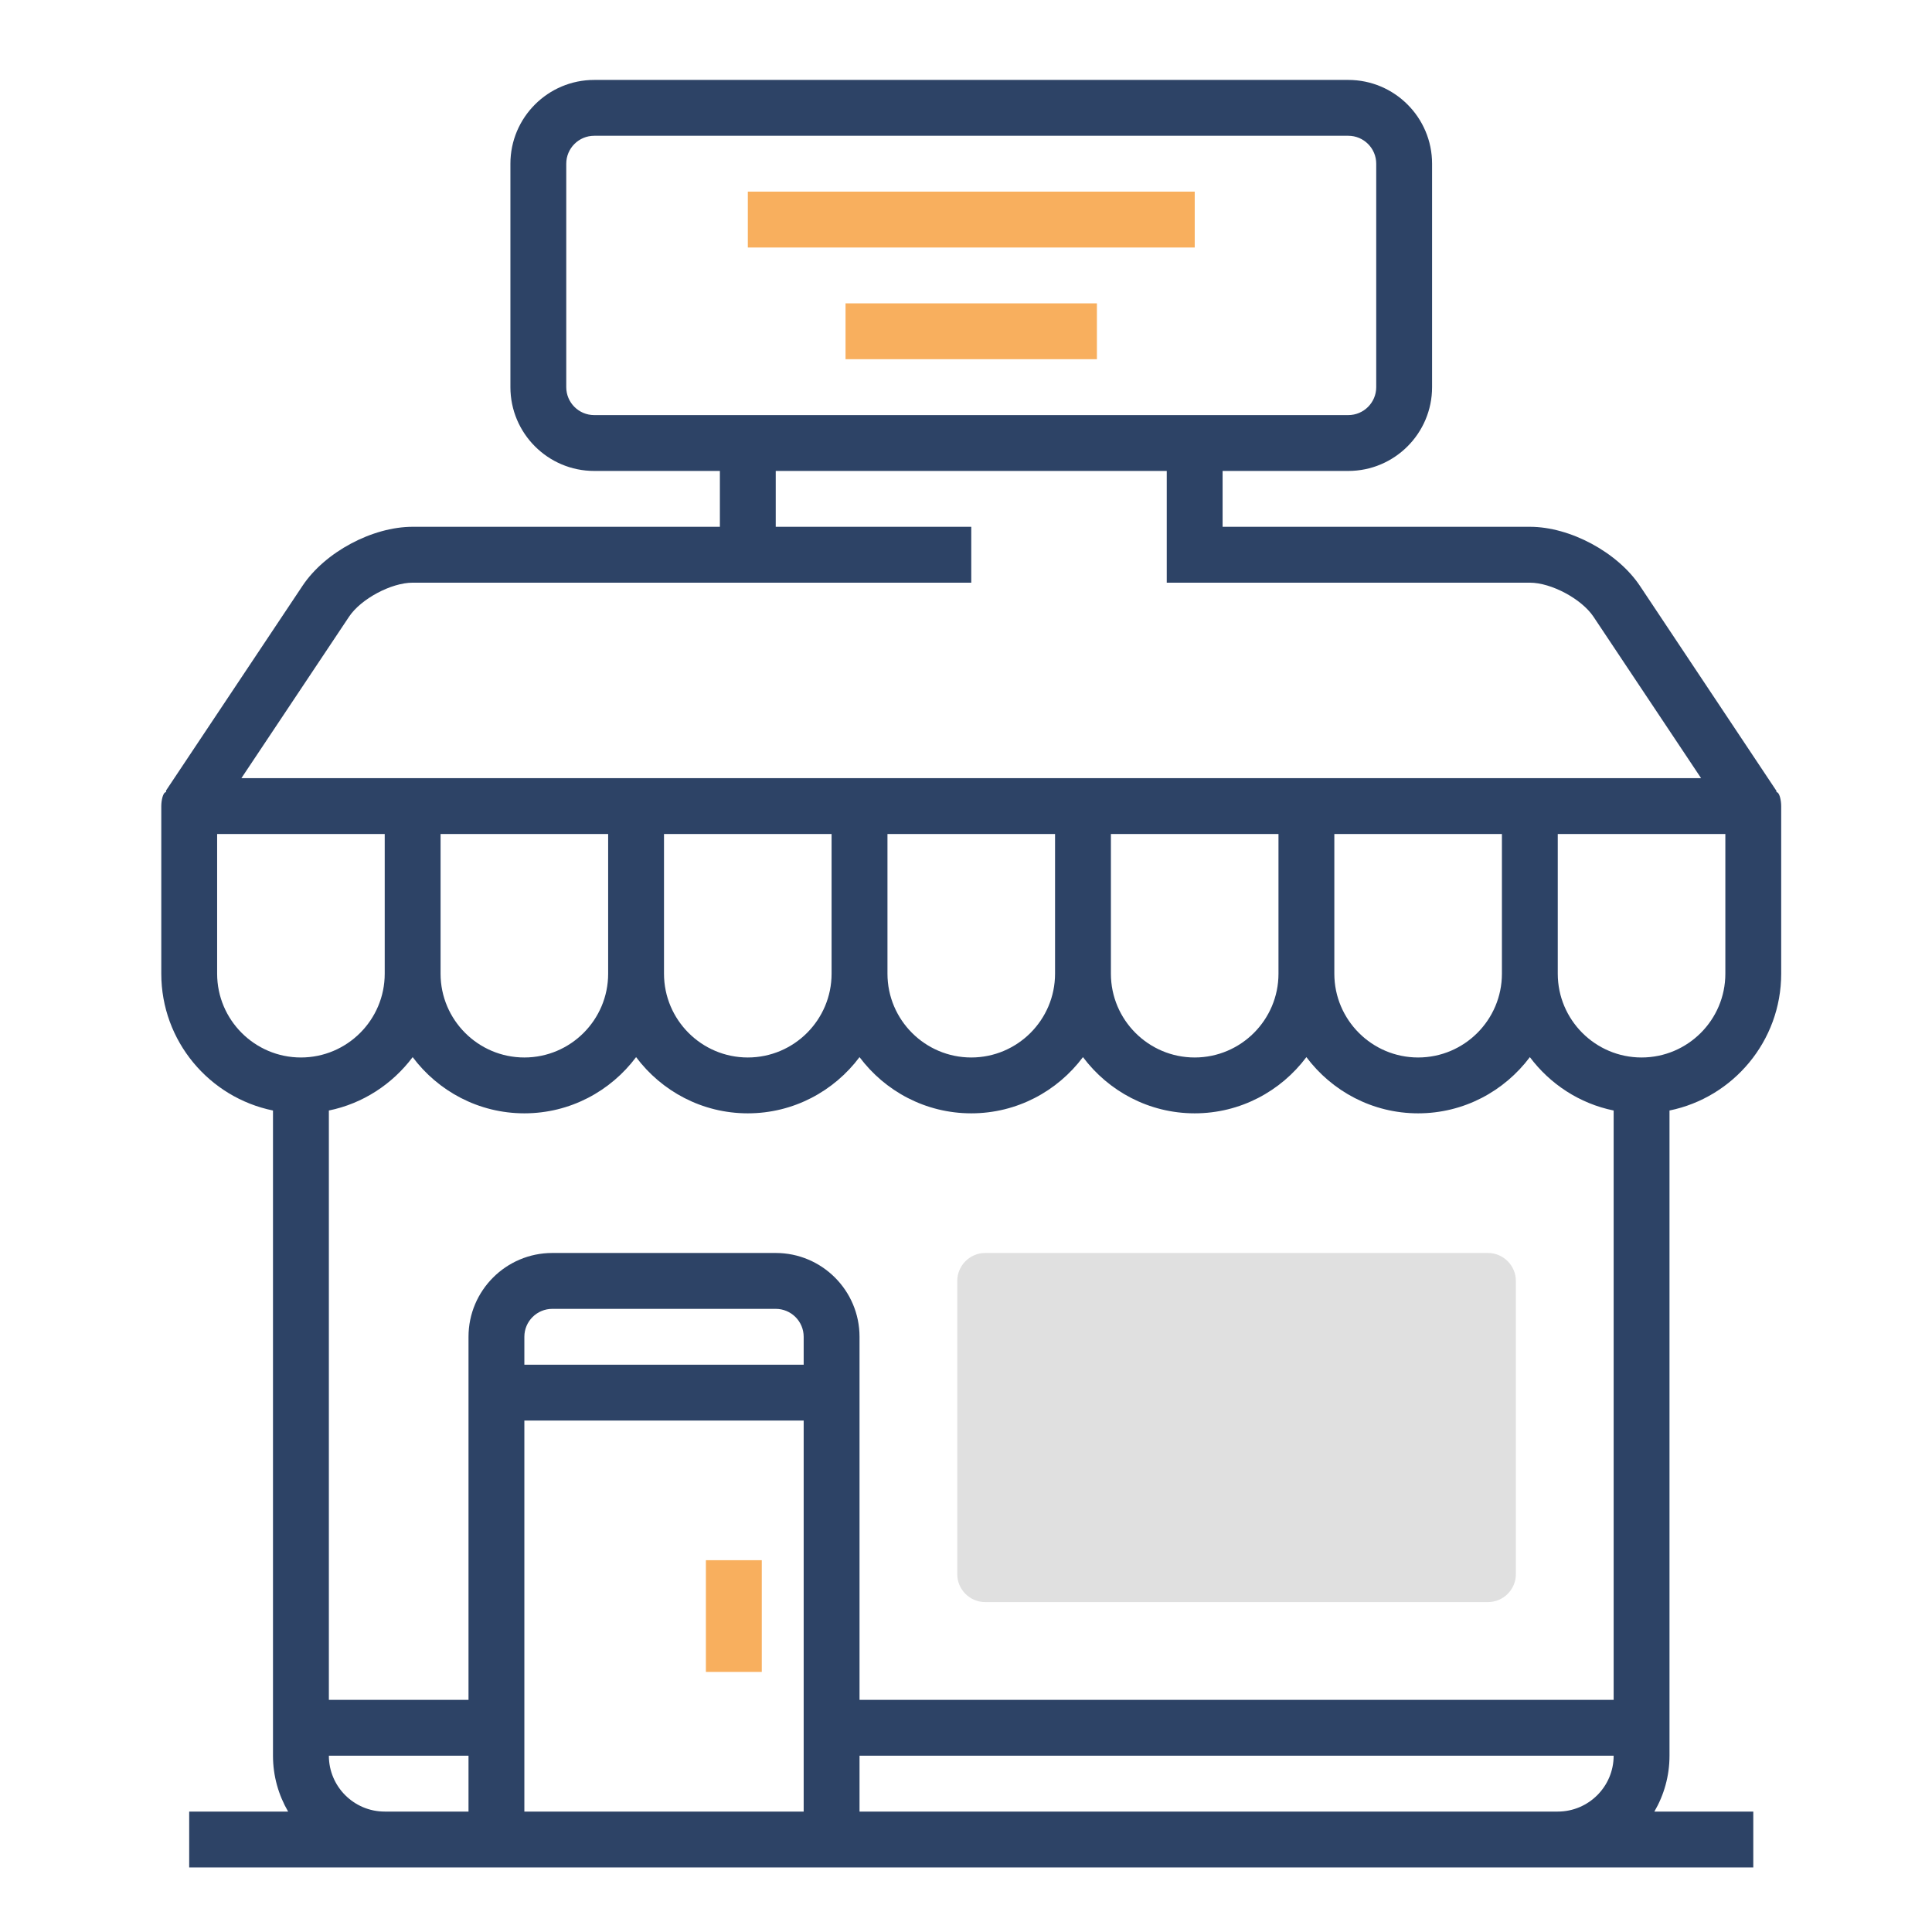<svg class="grid4_svg" viewBox="0 0 54 54" fill="none" xmlns="http://www.w3.org/2000/svg">
<path d="M24.024 50.634V49.073H45.102C45.102 49.934 44.401 50.634 43.54 50.634H24.024ZM14.656 39.705H22.463V50.634H14.656V39.705ZM10.753 50.634C9.892 50.634 9.192 49.934 9.192 49.073H13.095V50.634H10.753ZM6.069 27.215V23.311H10.753V27.215C10.753 28.506 9.703 29.557 8.411 29.557C7.119 29.557 6.069 28.506 6.069 27.215ZM9.756 17.237C10.088 16.739 10.935 16.286 11.534 16.286H27.147V14.724H21.682V13.163H32.611V14.724V15.505V16.286H42.76C43.358 16.286 44.205 16.739 44.538 17.237L47.546 21.75H42.76H36.514H30.269H24.024H17.779H11.534H6.747L9.756 17.237ZM15.827 10.821V4.576C15.827 4.145 16.177 3.795 16.608 3.795H37.685C38.116 3.795 38.466 4.145 38.466 4.576V10.821C38.466 11.252 38.116 11.602 37.685 11.602H16.608C16.177 11.602 15.827 11.252 15.827 10.821ZM48.224 27.215C48.224 28.506 47.174 29.557 45.882 29.557C44.591 29.557 43.54 28.506 43.54 27.215V23.311H48.224V27.215ZM37.295 23.311H41.979V27.215C41.979 28.506 40.929 29.557 39.637 29.557C38.346 29.557 37.295 28.506 37.295 27.215V23.311ZM31.05 23.311H35.734V27.215C35.734 28.506 34.683 29.557 33.392 29.557C32.1 29.557 31.05 28.506 31.05 27.215V23.311ZM24.805 23.311H29.489V27.215C29.489 28.506 28.438 29.557 27.147 29.557C25.855 29.557 24.805 28.506 24.805 27.215V23.311ZM18.559 23.311H23.243V27.215C23.243 28.506 22.193 29.557 20.901 29.557C19.61 29.557 18.559 28.506 18.559 27.215V23.311ZM12.314 23.311H16.998V27.215C16.998 28.506 15.948 29.557 14.656 29.557C13.365 29.557 12.314 28.506 12.314 27.215V23.311ZM22.463 38.144H14.656V37.363C14.656 36.933 15.006 36.583 15.437 36.583H21.682C22.113 36.583 22.463 36.933 22.463 37.363V38.144ZM45.102 47.512H24.024V39.705V38.144V37.363C24.024 36.072 22.974 35.021 21.682 35.021H15.437C14.145 35.021 13.095 36.072 13.095 37.363V38.144V39.705V47.512H9.192V31.039C10.145 30.845 10.97 30.299 11.534 29.547C12.246 30.498 13.379 31.118 14.656 31.118C15.934 31.118 17.067 30.498 17.779 29.547C18.491 30.498 19.624 31.118 20.901 31.118C22.179 31.118 23.312 30.498 24.024 29.547C24.736 30.498 25.869 31.118 27.147 31.118C28.424 31.118 29.557 30.498 30.269 29.547C30.982 30.498 32.114 31.118 33.392 31.118C34.669 31.118 35.802 30.498 36.514 29.547C37.227 30.498 38.359 31.118 39.637 31.118C40.915 31.118 42.047 30.498 42.76 29.547C43.323 30.299 44.148 30.845 45.102 31.039V47.512ZM46.663 31.039C48.442 30.677 49.785 29.1 49.785 27.215V22.531C49.785 22.371 49.737 22.141 49.654 22.141H49.654L49.652 22.116C49.652 22.116 49.652 22.105 49.652 22.105L45.837 16.376C45.211 15.438 43.888 14.724 42.76 14.724H34.172V13.163H37.685C38.977 13.163 40.027 12.113 40.027 10.821V4.576C40.027 3.284 38.977 2.234 37.685 2.234H16.608C15.316 2.234 14.266 3.284 14.266 4.576V10.821C14.266 12.113 15.316 13.163 16.608 13.163H20.121V14.724H11.534C10.405 14.724 9.083 15.432 8.457 16.371L4.642 22.094C4.641 22.095 4.641 22.116 4.641 22.116L4.639 22.141H4.639C4.557 22.141 4.508 22.371 4.508 22.531V27.215C4.508 29.1 5.851 30.677 7.63 31.039V49.073C7.63 49.642 7.786 50.175 8.053 50.634H5.288V52.196H10.753H13.095H24.024H43.54H49.005V50.634H46.24C46.508 50.175 46.663 49.642 46.663 49.073V31.039Z" fill="#2D4366"/>
<path d="M42.369 43.999C42.369 44.428 42.018 44.779 41.588 44.779H27.537C27.107 44.779 26.756 44.428 26.756 43.999V35.802C26.756 35.373 27.107 35.021 27.537 35.021H41.588C42.018 35.021 42.369 35.373 42.369 35.802V43.999Z" fill="#E0E0E0"/>
<path d="M21.292 46.731H19.73V43.608H21.292V46.731Z" fill="#F8AF5E"/>
<path d="M33.393 6.918H20.902V5.356H33.393V6.918Z" fill="#F8AF5E"/>
<path d="M30.659 10.04H23.633V8.479H30.659V10.04Z" fill="#F8AF5E"/>
</svg>
